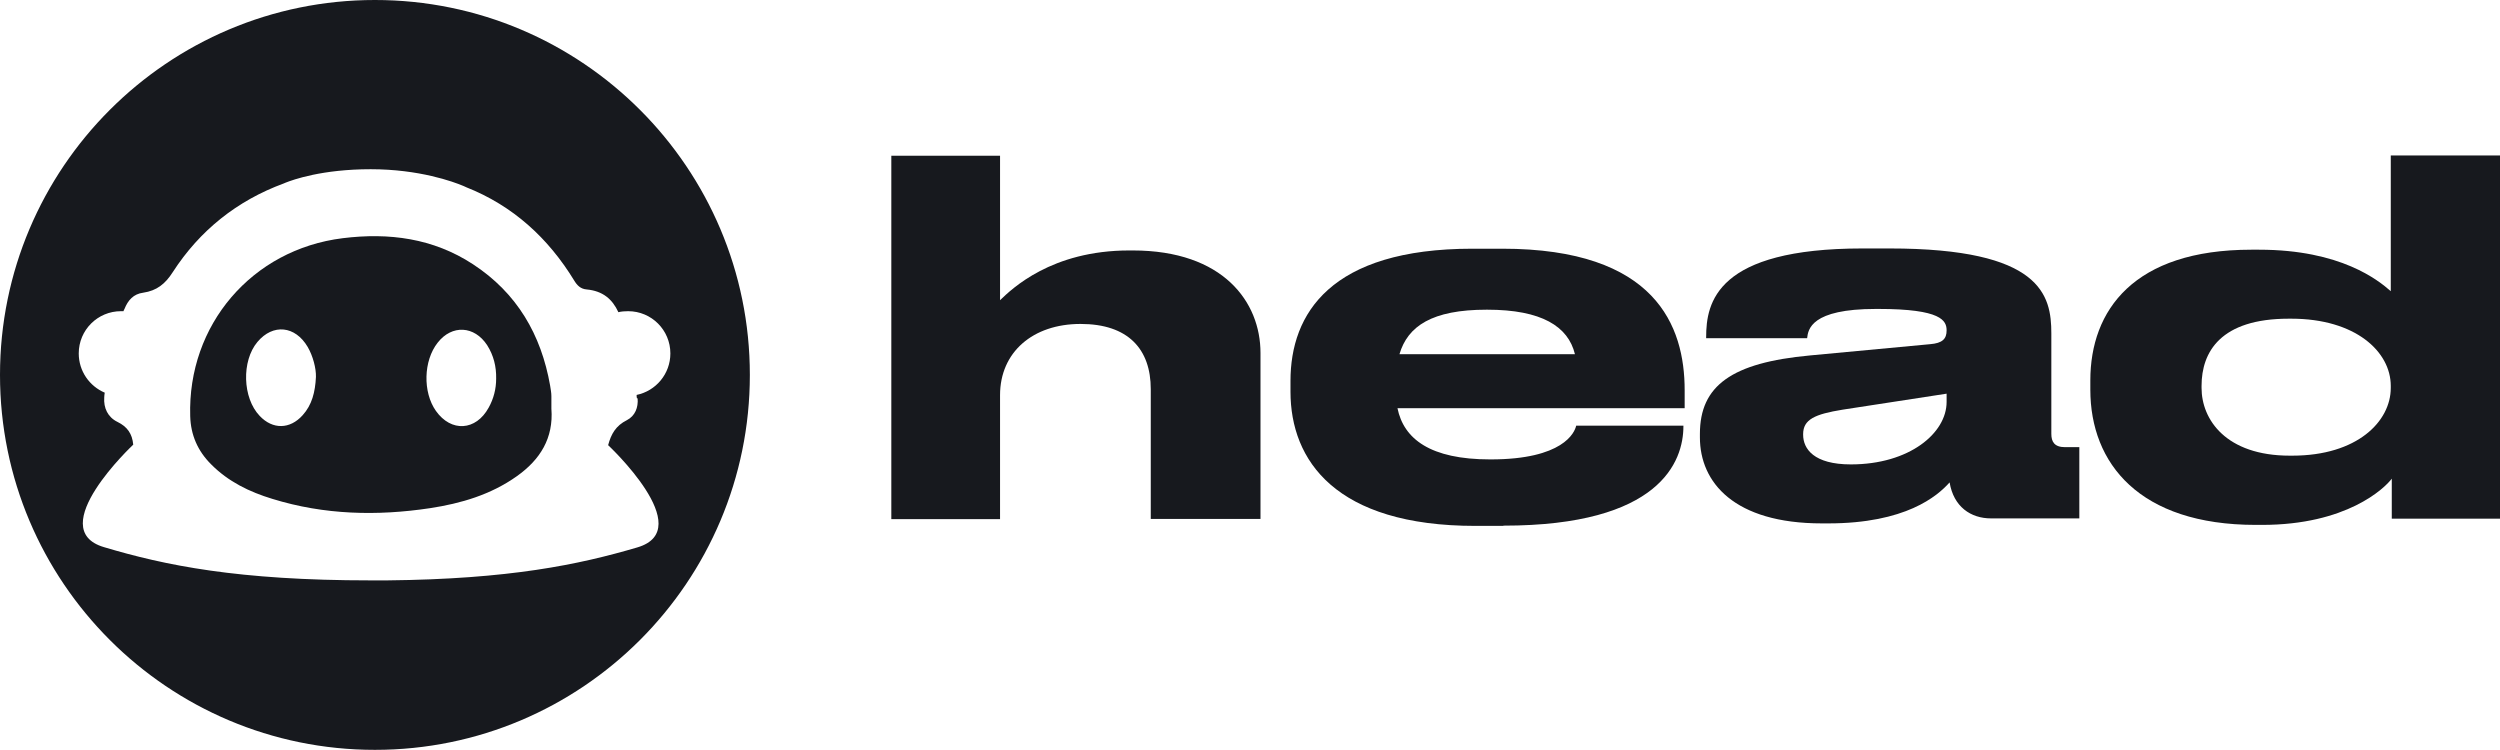 <svg id="head_logo" data-name="Head Logo" fill="#17191E" xmlns="http://www.w3.org/2000/svg" viewBox="0 0 100.02 30">
  <g>
    <g>
      <path d="m22.06,16.36c0-.17,0-.34,0-.51,0-.14-.03-.28-.05-.42-.36-2.05-1.33-3.71-3.09-4.86-1.59-1.04-3.36-1.27-5.21-1.04-3.63.45-6.21,3.47-6.1,7.12.02.75.3,1.39.83,1.92.69.7,1.54,1.11,2.46,1.39,2.07.64,4.19.69,6.31.37,1.24-.19,2.43-.54,3.47-1.28.93-.66,1.47-1.52,1.38-2.7h0Zm-9.42-1.28c-.03.61-.16,1.12-.53,1.53-.51.57-1.2.58-1.72.03-.69-.72-.73-2.2-.09-2.96.62-.74,1.51-.65,2.01.2.21.36.34.86.33,1.2h0Zm6.91,1.23c-.51.93-1.5.99-2.11.13-.53-.75-.5-2.01.07-2.73.57-.73,1.47-.68,1.98.1.26.41.37.86.36,1.34,0,.41-.1.8-.3,1.16h0Z"/>
      <path d="m15,0C6.72,0,0,6.72,0,15s6.72,15,15,15,15-6.72,15-15S23.28,0,15,0Zm10.51,15.94c.03.36-.1.7-.43.87-.44.22-.63.55-.75,1h0s3.61,3.37,1.17,4.09c-2.34.69-5.12,1.27-10.01,1.32-.12,0-.23,0-.33,0-.11,0-.22,0-.33,0-5.31,0-8.23-.6-10.67-1.33-2.44-.72,1.17-4.1,1.17-4.1-.04-.44-.24-.72-.63-.91s-.56-.56-.53-.98c0-.06.01-.12.02-.19-.61-.26-1.04-.86-1.04-1.57,0-.94.76-1.69,1.69-1.69.03,0,.07,0,.1,0,.01-.03.02-.06.04-.09.14-.35.36-.6.75-.65.54-.08.88-.35,1.18-.82,1.08-1.67,2.57-2.86,4.44-3.55,0,0,0,0,0,0,0,0,0,0,0,0,.01,0,.04-.02.07-.03.3-.12,1.47-.54,3.41-.54s3.31.5,3.71.67c0,0,0,0,0,0,.06.03.1.04.11.05,0,0,0,0,0,0,1.87.74,3.28,2.03,4.32,3.73.12.2.26.34.5.36.65.06,1.03.39,1.27.91.12-.03.25-.04.39-.04.94,0,1.69.76,1.69,1.69,0,.82-.58,1.5-1.35,1.66,0,.04,0,.09.01.13h0Z"/>
    </g>
  </g>
  <g>
    <path d="m35.66,6.23h4.35v5.78c.47-.45,2.05-1.99,5.17-1.99h.14c3.63,0,5.11,2.07,5.11,4.1v6.64h-4.39v-5.19c0-1.6-.9-2.61-2.81-2.61s-3.22,1.13-3.22,2.85v4.96h-4.35V6.23Z"/>
    <path d="m60.14,21.04h-1.11c-5.6,0-7.4-2.62-7.4-5.37v-.43c0-2.69,1.6-5.29,7.28-5.29h1.19c6.15,0,7.3,3.1,7.3,5.66v.72h-11.49c.25,1.23,1.31,2.05,3.71,2.05h.02c2.89,0,3.36-1.07,3.42-1.35h4.29v.02c0,1.42-.94,3.98-7.2,3.98Zm-4.16-6.87h7.03c-.27-1.11-1.33-1.78-3.51-1.78h-.02c-2.19,0-3.16.66-3.49,1.78Z"/>
    <path d="m73.14,20.94h-.25c-3.51,0-4.88-1.64-4.88-3.44v-.14c0-1.93,1.27-2.85,4.41-3.14l4.8-.45c.49-.04.66-.21.66-.55,0-.39-.2-.86-2.73-.86h-.1c-2.6,0-2.71.82-2.75,1.17h-4.04v-.04c0-1.39.41-3.55,6.26-3.55h1.07c6.09,0,6.48,1.87,6.48,3.4v4.02c0,.31.12.53.55.53h.57v2.85h-3.53c-.82,0-1.5-.47-1.66-1.44-.49.55-1.76,1.64-4.86,1.64Zm4.74-5.19l-4.16.64c-1.11.18-1.58.39-1.58.98v.02c0,.57.43,1.19,1.91,1.19,2.34,0,3.83-1.25,3.83-2.5v-.33Z"/>
    <path d="m100.02,6.23v14.52h-4.33v-1.6c-.29.39-1.81,1.85-5.19,1.85h-.25c-4.66,0-6.62-2.46-6.62-5.41v-.37c0-2.81,1.74-5.23,6.44-5.23h.31c3.28,0,4.78,1.23,5.27,1.66v-5.43h4.37Zm-4.37,9.21c0-1.37-1.41-2.69-3.98-2.69h-.1c-2.73,0-3.49,1.33-3.49,2.69v.08c0,1.27.98,2.71,3.53,2.71h.1c2.6,0,3.94-1.37,3.94-2.71v-.08Z"/>
  </g>
</svg>
